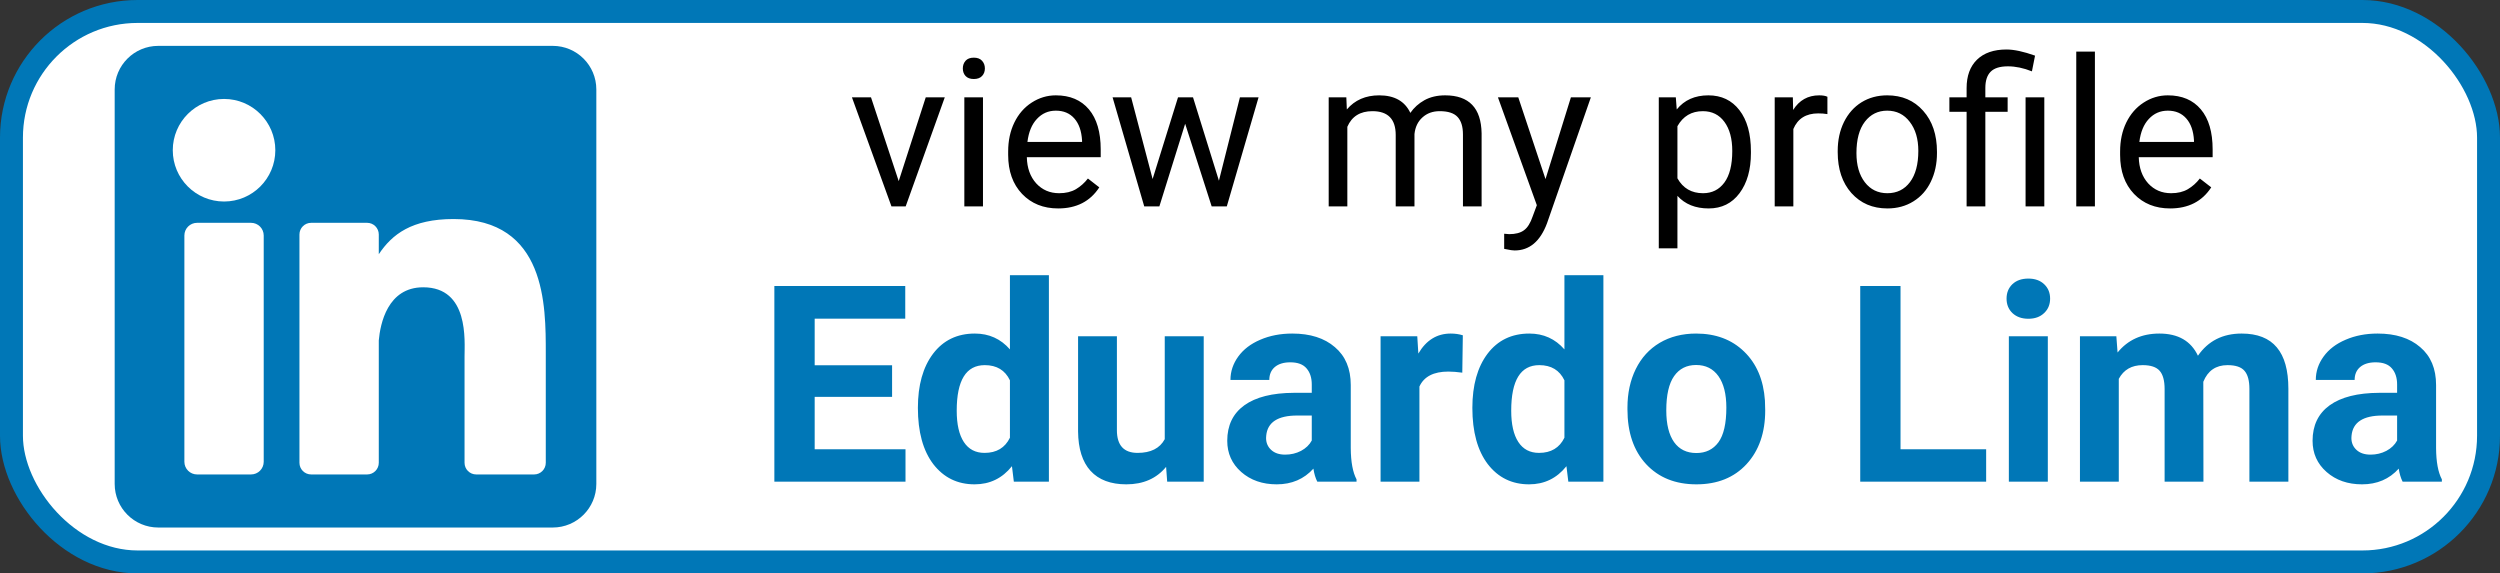 <svg width="109" height="25" viewBox="0 0 109 25" fill="none" xmlns="http://www.w3.org/2000/svg">
<rect x="0" y="0" width="109" height="25" fill="#333333" stroke="none"/>
<rect x="0.5" y="0.5" width="108" height="24" rx="5.5" fill="white" stroke="#0077B7"/>
<path d="M24.1 2H6.9C5.851 2 5 2.85 5 3.9V21.1C5 22.149 5.851 23 6.9 23H24.1C25.149 23 26 22.149 26 21.1V3.9C26 2.85 25.149 2 24.1 2ZM11.498 20.133C11.498 20.438 11.251 20.686 10.945 20.686H8.592C8.287 20.686 8.039 20.438 8.039 20.133V10.268C8.039 9.963 8.287 9.715 8.592 9.715H10.945C11.251 9.715 11.498 9.963 11.498 10.268V20.133ZM9.769 8.786C8.534 8.786 7.533 7.785 7.533 6.55C7.533 5.315 8.534 4.314 9.769 4.314C11.004 4.314 12.004 5.315 12.004 6.55C12.004 7.785 11.004 8.786 9.769 8.786ZM23.796 20.177C23.796 20.458 23.569 20.686 23.288 20.686H20.763C20.482 20.686 20.254 20.458 20.254 20.177V15.55C20.254 14.86 20.457 12.526 18.451 12.526C16.894 12.526 16.579 14.123 16.515 14.841V20.177C16.515 20.458 16.288 20.686 16.007 20.686H13.565C13.284 20.686 13.056 20.458 13.056 20.177V10.224C13.056 9.943 13.284 9.715 13.565 9.715H16.007C16.288 9.715 16.515 9.943 16.515 10.224V11.084C17.092 10.218 17.95 9.55 19.776 9.55C23.819 9.55 23.796 13.328 23.796 15.403V20.177Z" fill="#0077B7"/>
<path d="M39.184 7.897L40.362 4.245H41.192L39.487 9H38.868L37.145 4.245H37.976L39.184 7.897ZM42.858 9H42.045V4.245H42.858V9ZM41.979 2.984C41.979 2.852 42.019 2.741 42.098 2.65C42.18 2.559 42.3 2.514 42.458 2.514C42.616 2.514 42.736 2.559 42.818 2.65C42.9 2.741 42.941 2.852 42.941 2.984C42.941 3.116 42.9 3.226 42.818 3.313C42.736 3.401 42.616 3.445 42.458 3.445C42.3 3.445 42.18 3.401 42.098 3.313C42.019 3.226 41.979 3.116 41.979 2.984ZM46.136 9.088C45.492 9.088 44.967 8.877 44.563 8.455C44.159 8.03 43.956 7.463 43.956 6.754V6.605C43.956 6.133 44.046 5.713 44.225 5.344C44.406 4.972 44.658 4.682 44.98 4.474C45.306 4.263 45.657 4.157 46.035 4.157C46.653 4.157 47.134 4.361 47.477 4.768C47.819 5.175 47.991 5.758 47.991 6.517V6.855H44.77C44.781 7.324 44.917 7.704 45.178 7.994C45.442 8.281 45.776 8.424 46.18 8.424C46.467 8.424 46.71 8.366 46.91 8.249C47.109 8.131 47.283 7.976 47.433 7.783L47.929 8.169C47.531 8.782 46.933 9.088 46.136 9.088ZM46.035 4.825C45.707 4.825 45.432 4.945 45.209 5.186C44.986 5.423 44.849 5.757 44.796 6.188H47.178V6.126C47.154 5.713 47.043 5.394 46.844 5.168C46.645 4.939 46.375 4.825 46.035 4.825ZM53.145 7.879L54.06 4.245H54.873L53.488 9H52.829L51.673 5.396L50.548 9H49.889L48.509 4.245H49.318L50.254 7.805L51.361 4.245H52.016L53.145 7.879ZM58.7 4.245L58.722 4.772C59.071 4.362 59.541 4.157 60.133 4.157C60.798 4.157 61.251 4.412 61.491 4.922C61.649 4.693 61.854 4.509 62.106 4.368C62.361 4.228 62.661 4.157 63.007 4.157C64.05 4.157 64.58 4.709 64.598 5.814V9H63.785V5.862C63.785 5.522 63.707 5.269 63.552 5.102C63.397 4.932 63.136 4.847 62.77 4.847C62.468 4.847 62.217 4.938 62.018 5.12C61.819 5.298 61.703 5.54 61.671 5.845V9H60.853V5.884C60.853 5.193 60.515 4.847 59.838 4.847C59.305 4.847 58.94 5.074 58.744 5.528V9H57.931V4.245H58.7ZM67.384 7.809L68.491 4.245H69.361L67.45 9.734C67.154 10.525 66.684 10.92 66.039 10.92L65.885 10.907L65.582 10.85V10.191L65.802 10.209C66.077 10.209 66.291 10.153 66.443 10.041C66.599 9.93 66.726 9.727 66.826 9.431L67.006 8.947L65.31 4.245H66.197L67.384 7.809ZM76.34 6.675C76.34 7.399 76.174 7.982 75.843 8.424C75.512 8.867 75.064 9.088 74.499 9.088C73.921 9.088 73.467 8.905 73.136 8.539V10.828H72.323V4.245H73.066L73.106 4.772C73.436 4.362 73.897 4.157 74.485 4.157C75.057 4.157 75.508 4.373 75.839 4.803C76.173 5.234 76.34 5.833 76.34 6.601V6.675ZM75.527 6.583C75.527 6.047 75.413 5.624 75.184 5.313C74.956 5.002 74.642 4.847 74.244 4.847C73.751 4.847 73.382 5.065 73.136 5.502V7.774C73.379 8.208 73.751 8.424 74.252 8.424C74.642 8.424 74.951 8.271 75.18 7.963C75.411 7.652 75.527 7.192 75.527 6.583ZM79.675 4.975C79.552 4.954 79.419 4.944 79.275 4.944C78.742 4.944 78.38 5.171 78.19 5.625V9H77.377V4.245H78.168L78.181 4.794C78.448 4.37 78.826 4.157 79.315 4.157C79.473 4.157 79.593 4.178 79.675 4.219V4.975ZM80.124 6.579C80.124 6.113 80.214 5.694 80.396 5.322C80.581 4.95 80.835 4.663 81.161 4.46C81.489 4.258 81.862 4.157 82.281 4.157C82.929 4.157 83.452 4.381 83.85 4.83C84.251 5.278 84.452 5.874 84.452 6.618V6.675C84.452 7.138 84.363 7.554 84.184 7.923C84.008 8.29 83.755 8.575 83.424 8.78C83.096 8.985 82.718 9.088 82.29 9.088C81.645 9.088 81.123 8.864 80.721 8.416C80.323 7.967 80.124 7.374 80.124 6.636V6.579ZM80.941 6.675C80.941 7.203 81.062 7.626 81.306 7.945C81.552 8.265 81.88 8.424 82.29 8.424C82.703 8.424 83.031 8.263 83.274 7.941C83.518 7.616 83.639 7.162 83.639 6.579C83.639 6.057 83.515 5.635 83.266 5.313C83.019 4.988 82.691 4.825 82.281 4.825C81.88 4.825 81.556 4.985 81.31 5.304C81.064 5.624 80.941 6.081 80.941 6.675ZM85.744 9V4.874H84.993V4.245H85.744V3.841C85.744 3.311 85.895 2.897 86.197 2.602C86.501 2.306 86.931 2.158 87.484 2.158C87.812 2.158 88.227 2.247 88.728 2.426L88.592 3.111C88.226 2.965 87.877 2.892 87.546 2.892C87.197 2.892 86.945 2.971 86.79 3.129C86.638 3.284 86.561 3.519 86.561 3.832V4.245H87.533V4.874H86.561V9H85.744ZM89.132 9H88.315V4.245H89.132V9ZM91.338 9H90.525V2.25H91.338V9ZM94.617 9.088C93.972 9.088 93.448 8.877 93.043 8.455C92.639 8.03 92.437 7.463 92.437 6.754V6.605C92.437 6.133 92.526 5.713 92.705 5.344C92.887 4.972 93.139 4.682 93.461 4.474C93.786 4.263 94.138 4.157 94.516 4.157C95.134 4.157 95.614 4.361 95.957 4.768C96.3 5.175 96.471 5.758 96.471 6.517V6.855H93.25C93.262 7.324 93.398 7.704 93.659 7.994C93.922 8.281 94.256 8.424 94.661 8.424C94.948 8.424 95.191 8.366 95.39 8.249C95.589 8.131 95.764 7.976 95.913 7.783L96.41 8.169C96.011 8.782 95.414 9.088 94.617 9.088ZM94.516 4.825C94.188 4.825 93.912 4.945 93.689 5.186C93.467 5.423 93.329 5.757 93.276 6.188H95.658V6.126C95.635 5.713 95.523 5.394 95.324 5.168C95.125 4.939 94.856 4.825 94.516 4.825Z" fill="black"/>
<path d="M38.895 17.303H35.52V19.588H39.48V21H33.762V12.469H39.469V13.893H35.52V15.926H38.895V17.303ZM40.02 17.783C40.02 16.795 40.24 16.008 40.682 15.422C41.127 14.836 41.734 14.543 42.504 14.543C43.121 14.543 43.631 14.773 44.033 15.234V12H45.732V21H44.203L44.121 20.326C43.699 20.854 43.156 21.117 42.492 21.117C41.746 21.117 41.147 20.824 40.693 20.238C40.244 19.648 40.02 18.83 40.02 17.783ZM41.713 17.906C41.713 18.5 41.816 18.955 42.023 19.271C42.23 19.588 42.531 19.746 42.926 19.746C43.449 19.746 43.818 19.525 44.033 19.084V16.582C43.822 16.141 43.457 15.92 42.938 15.92C42.121 15.92 41.713 16.582 41.713 17.906ZM50.842 20.355C50.424 20.863 49.846 21.117 49.107 21.117C48.428 21.117 47.908 20.922 47.549 20.531C47.193 20.141 47.012 19.568 47.004 18.814V14.66H48.697V18.756C48.697 19.416 48.998 19.746 49.6 19.746C50.174 19.746 50.568 19.547 50.783 19.148V14.66H52.482V21H50.889L50.842 20.355ZM57.434 21C57.355 20.848 57.299 20.658 57.264 20.432C56.853 20.889 56.32 21.117 55.664 21.117C55.043 21.117 54.527 20.938 54.117 20.578C53.711 20.219 53.508 19.766 53.508 19.219C53.508 18.547 53.756 18.031 54.252 17.672C54.752 17.312 55.473 17.131 56.414 17.127H57.193V16.764C57.193 16.471 57.117 16.236 56.965 16.061C56.816 15.885 56.58 15.797 56.256 15.797C55.971 15.797 55.746 15.865 55.582 16.002C55.422 16.139 55.342 16.326 55.342 16.564H53.648C53.648 16.197 53.762 15.857 53.988 15.545C54.215 15.232 54.535 14.988 54.949 14.812C55.363 14.633 55.828 14.543 56.344 14.543C57.125 14.543 57.744 14.74 58.201 15.135C58.662 15.525 58.893 16.076 58.893 16.787V19.535C58.897 20.137 58.98 20.592 59.145 20.9V21H57.434ZM56.033 19.822C56.283 19.822 56.514 19.768 56.725 19.658C56.935 19.545 57.092 19.395 57.193 19.207V18.117H56.56C55.713 18.117 55.262 18.41 55.207 18.996L55.201 19.096C55.201 19.307 55.275 19.48 55.424 19.617C55.572 19.754 55.775 19.822 56.033 19.822ZM63.756 16.248C63.525 16.217 63.322 16.201 63.147 16.201C62.506 16.201 62.086 16.418 61.887 16.852V21H60.193V14.66H61.793L61.84 15.416C62.18 14.834 62.65 14.543 63.252 14.543C63.44 14.543 63.615 14.568 63.779 14.619L63.756 16.248ZM64.195 17.783C64.195 16.795 64.416 16.008 64.857 15.422C65.303 14.836 65.91 14.543 66.68 14.543C67.297 14.543 67.807 14.773 68.209 15.234V12H69.908V21H68.379L68.297 20.326C67.875 20.854 67.332 21.117 66.668 21.117C65.922 21.117 65.322 20.824 64.869 20.238C64.42 19.648 64.195 18.83 64.195 17.783ZM65.889 17.906C65.889 18.5 65.992 18.955 66.199 19.271C66.406 19.588 66.707 19.746 67.102 19.746C67.625 19.746 67.994 19.525 68.209 19.084V16.582C67.998 16.141 67.633 15.92 67.113 15.92C66.297 15.92 65.889 16.582 65.889 17.906ZM70.957 17.771C70.957 17.143 71.078 16.582 71.32 16.09C71.562 15.598 71.91 15.217 72.363 14.947C72.82 14.678 73.35 14.543 73.951 14.543C74.807 14.543 75.504 14.805 76.043 15.328C76.586 15.852 76.889 16.562 76.951 17.461L76.963 17.895C76.963 18.867 76.691 19.648 76.148 20.238C75.606 20.824 74.877 21.117 73.963 21.117C73.049 21.117 72.318 20.824 71.772 20.238C71.228 19.652 70.957 18.855 70.957 17.848V17.771ZM72.65 17.895C72.65 18.496 72.764 18.957 72.99 19.277C73.217 19.594 73.541 19.752 73.963 19.752C74.373 19.752 74.693 19.596 74.924 19.283C75.154 18.967 75.269 18.463 75.269 17.771C75.269 17.182 75.154 16.725 74.924 16.4C74.693 16.076 74.369 15.914 73.951 15.914C73.537 15.914 73.217 16.076 72.99 16.4C72.764 16.721 72.65 17.219 72.65 17.895ZM82.863 19.588H86.596V21H81.106V12.469H82.863V19.588ZM89.285 21H87.586V14.66H89.285V21ZM87.486 13.02C87.486 12.766 87.57 12.557 87.738 12.393C87.91 12.229 88.143 12.146 88.436 12.146C88.725 12.146 88.955 12.229 89.127 12.393C89.299 12.557 89.385 12.766 89.385 13.02C89.385 13.277 89.297 13.488 89.121 13.652C88.949 13.816 88.721 13.898 88.436 13.898C88.15 13.898 87.92 13.816 87.744 13.652C87.572 13.488 87.486 13.277 87.486 13.02ZM92.273 14.66L92.326 15.369C92.775 14.818 93.383 14.543 94.148 14.543C94.965 14.543 95.525 14.865 95.83 15.51C96.275 14.865 96.91 14.543 97.734 14.543C98.422 14.543 98.934 14.744 99.269 15.146C99.606 15.545 99.773 16.146 99.773 16.951V21H98.074V16.957C98.074 16.598 98.004 16.336 97.863 16.172C97.723 16.004 97.475 15.92 97.119 15.92C96.611 15.92 96.26 16.162 96.064 16.646L96.07 21H94.377V16.963C94.377 16.596 94.305 16.33 94.16 16.166C94.016 16.002 93.769 15.92 93.422 15.92C92.941 15.92 92.594 16.119 92.379 16.518V21H90.686V14.66H92.273ZM104.754 21C104.676 20.848 104.619 20.658 104.584 20.432C104.174 20.889 103.641 21.117 102.984 21.117C102.363 21.117 101.848 20.938 101.438 20.578C101.031 20.219 100.828 19.766 100.828 19.219C100.828 18.547 101.076 18.031 101.572 17.672C102.072 17.312 102.793 17.131 103.734 17.127H104.514V16.764C104.514 16.471 104.438 16.236 104.285 16.061C104.137 15.885 103.9 15.797 103.576 15.797C103.291 15.797 103.066 15.865 102.902 16.002C102.742 16.139 102.662 16.326 102.662 16.564H100.969C100.969 16.197 101.082 15.857 101.309 15.545C101.535 15.232 101.855 14.988 102.27 14.812C102.684 14.633 103.148 14.543 103.664 14.543C104.445 14.543 105.064 14.74 105.521 15.135C105.982 15.525 106.213 16.076 106.213 16.787V19.535C106.217 20.137 106.301 20.592 106.465 20.9V21H104.754ZM103.354 19.822C103.604 19.822 103.834 19.768 104.045 19.658C104.256 19.545 104.412 19.395 104.514 19.207V18.117H103.881C103.033 18.117 102.582 18.41 102.527 18.996L102.521 19.096C102.521 19.307 102.596 19.48 102.744 19.617C102.893 19.754 103.096 19.822 103.354 19.822Z" fill="#0077B7"/>
</svg>

